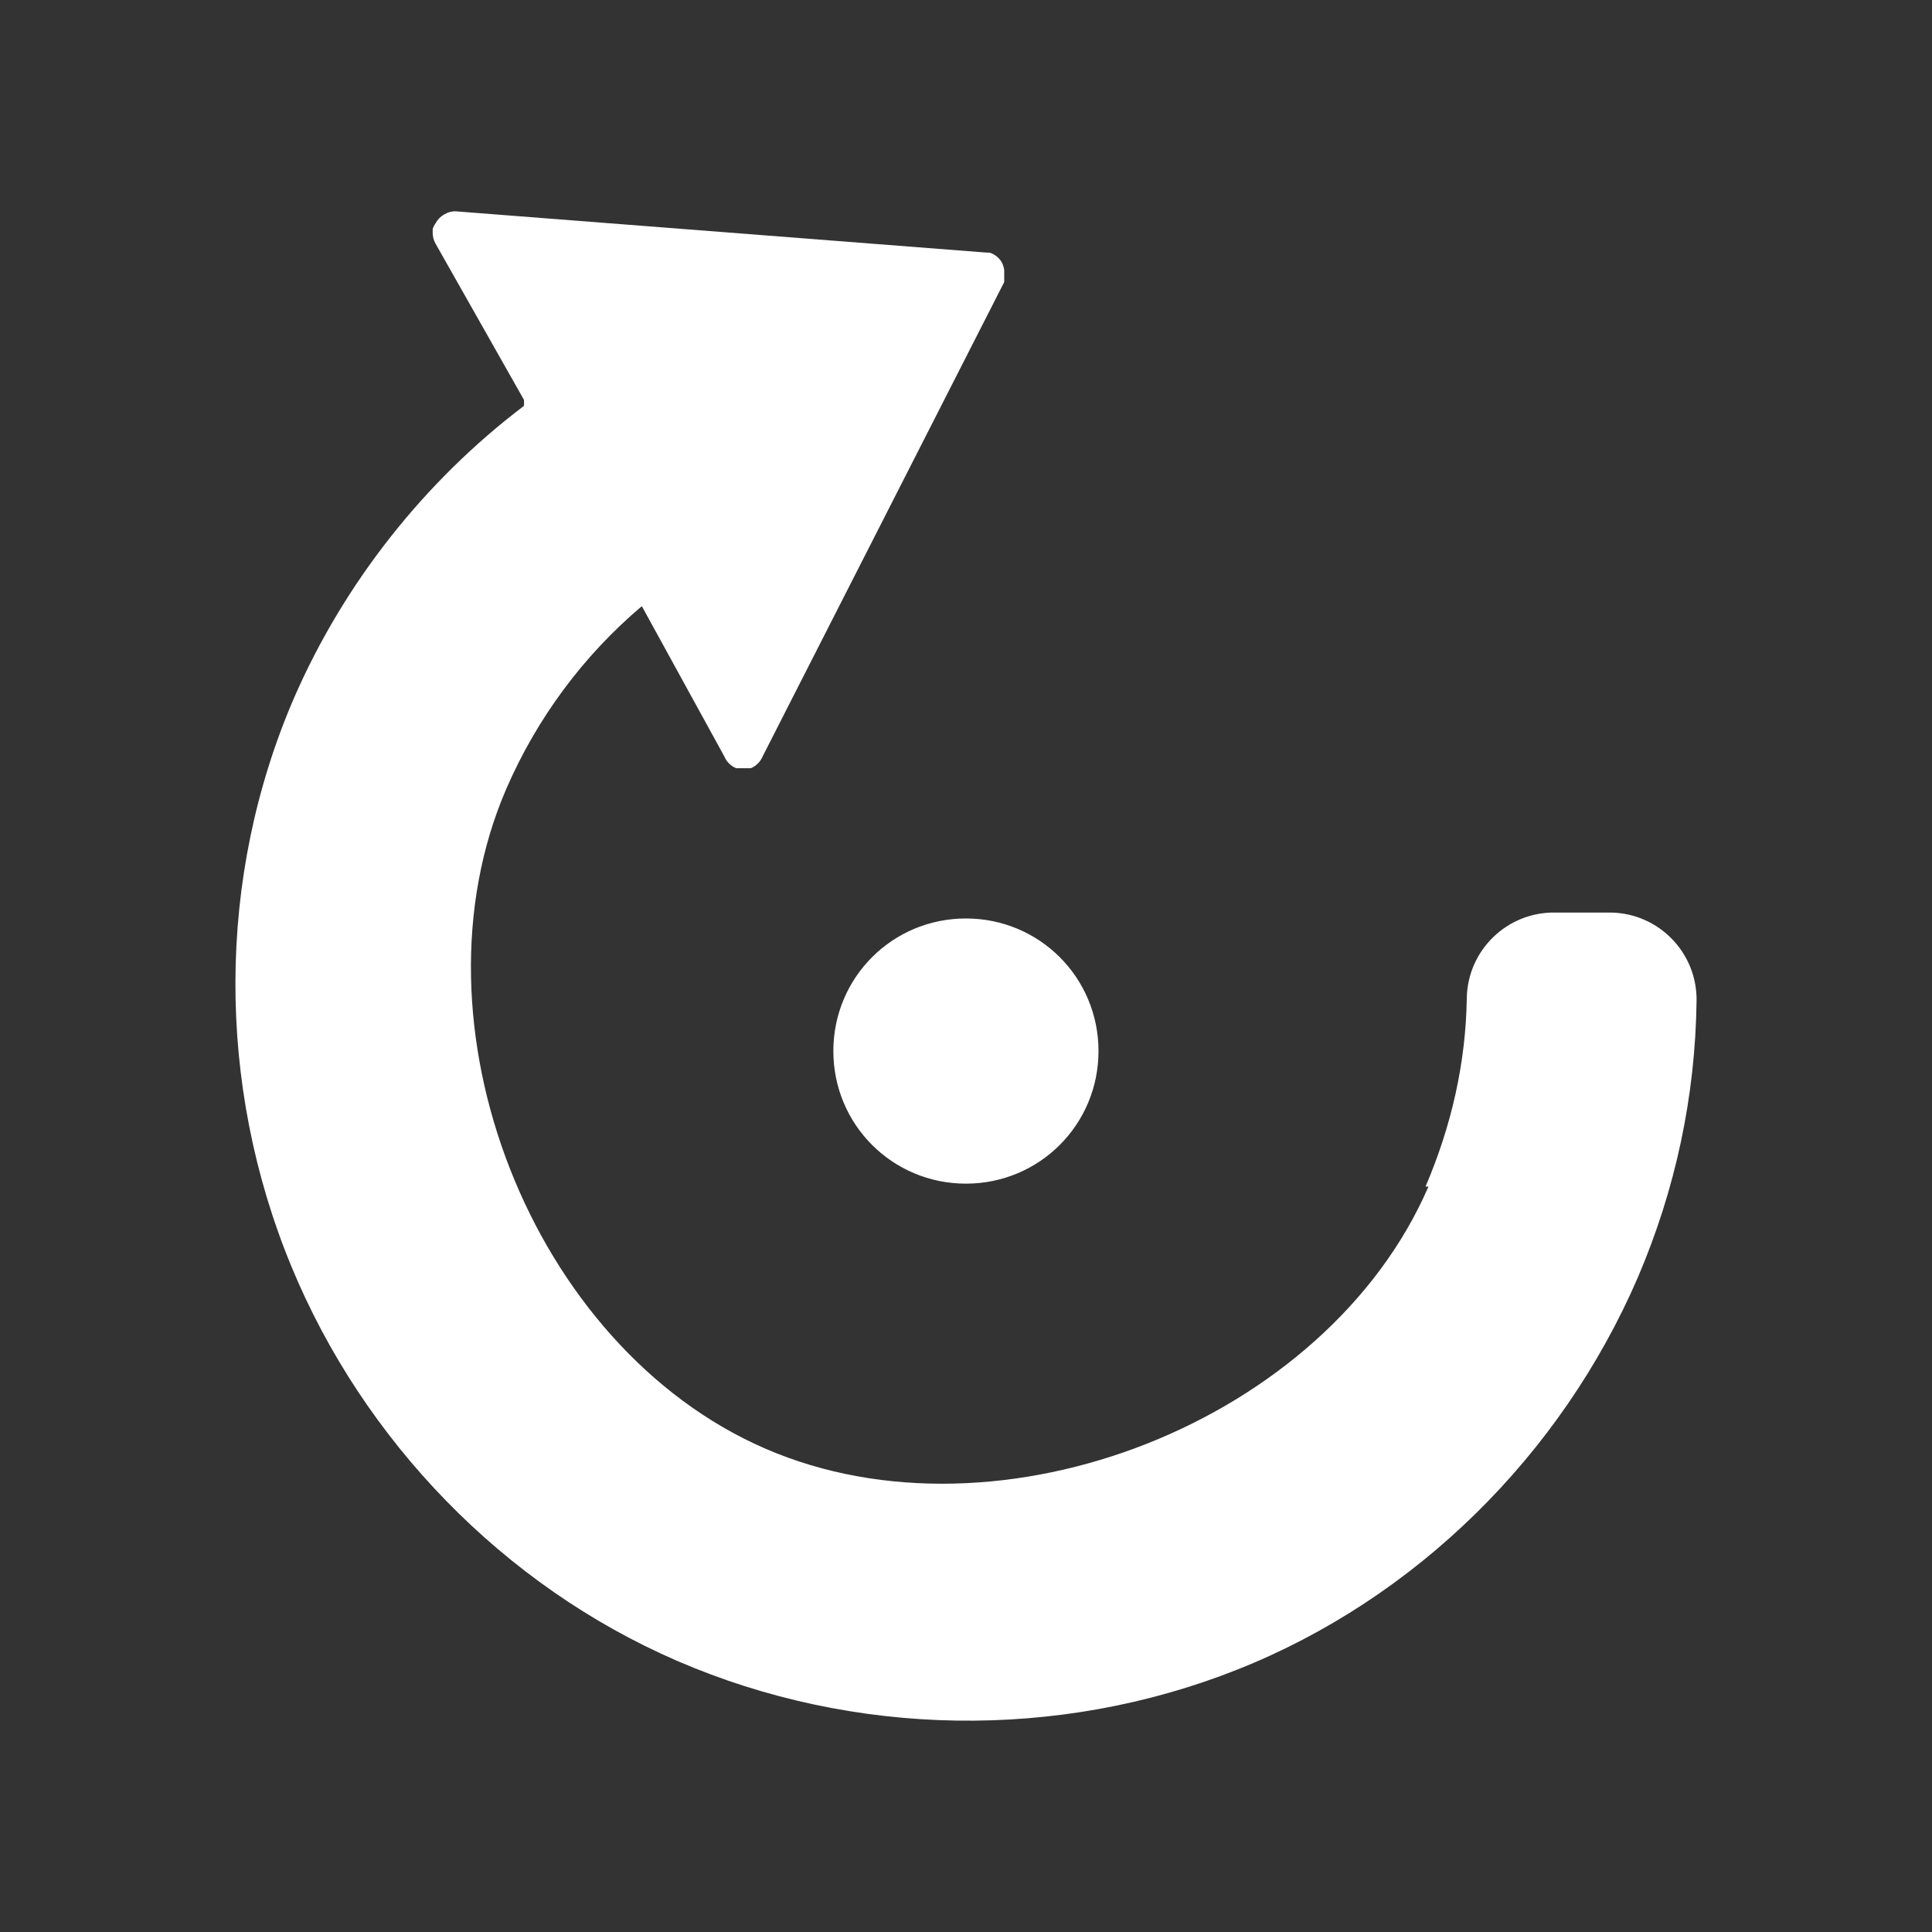<?xml version="1.0" encoding="UTF-8" standalone="no"?>
<svg
   xmlns:dc="http://purl.org/dc/elements/1.1/"
   xmlns:cc="http://creativecommons.org/ns#"
   xmlns:rdf="http://www.w3.org/1999/02/22-rdf-syntax-ns#"
   xmlns:svg="http://www.w3.org/2000/svg"
   xmlns="http://www.w3.org/2000/svg"
   xmlns:sodipodi="http://sodipodi.sourceforge.net/DTD/sodipodi-0.dtd"
   xmlns:inkscape="http://www.inkscape.org/namespaces/inkscape"
   width="512"
   height="512"
   viewBox="0 0 384 384"
   id="svg2"
   version="1.1"
   inkscape:version="0.48.5 r10040"
   sodipodi:docname="object-rotate-left.svg">
  <rect x="0" y="0" width="384" height="384" fill="#333333" stroke="none"/>
  <sodipodi:namedview
     pagecolor="#ffffff"
     bordercolor="#ffffff"
     borderopacity="1"
     objecttolerance="10"
     gridtolerance="10"
     guidetolerance="10"
     inkscape:pageopacity="0"
     inkscape:pageshadow="2"
     inkscape:window-width="1306"
     inkscape:window-height="715"
     id="namedview10"
     showgrid="false"
     inkscape:zoom="0.4609375"
     inkscape:cx="80.271186"
     inkscape:cy="205.01695"
     inkscape:window-x="56"
     inkscape:window-y="28"
     inkscape:window-maximized="1"
     inkscape:current-layer="svg2" />
  <defs
     id="defs12">
    <clipPath
       clipPathUnits="userSpaceOnUse"
       id="clipPath3225">
      <path
         id="path3227"
         d="M 19.5,-2e-6 C 8.702,-2e-6 5e-7,8.702 5e-7,19.5 L 5e-7,364.5 C 5e-7,375.298 8.702,384 19.5,384 l 345,0 c 10.798,0 19.5,-8.702 19.5,-19.5 l 0,-345 c 0,-10.798 -8.702,-19.5 -19.5,-19.5 l -345,0 z"
         style="fill:none;fill-opacity:1;stroke:none"
         inkscape:connector-curvature="0" />
    </clipPath>
    <clipPath
       id="clipPath3273"
       clipPathUnits="userSpaceOnUse">
      <path
         id="path3275"
         d="M 19.5,-2e-6 C 8.702,-2e-6 5e-7,8.702 5e-7,19.5 L 5e-7,364.5 C 5e-7,375.298 8.702,384 19.5,384 l 345,0 c 10.798,0 19.5,-8.702 19.5,-19.5 l 0,-345 c 0,-10.798 -8.702,-19.5 -19.5,-19.5 l -345,0 z"
         style="fill:none;fill-opacity:1;stroke:none"
         inkscape:connector-curvature="0" />
    </clipPath>
    <clipPath
       clipPathUnits="userSpaceOnUse"
       id="clipPath3509">
      <path
         id="path3511"
         d="M 19.5,-2e-6 C 8.702,-2e-6 5e-7,8.702 5e-7,19.5 L 5e-7,364.5 C 5e-7,375.298 8.702,384 19.5,384 l 345,0 c 10.798,0 19.5,-8.702 19.5,-19.5 l 0,-345 c 0,-10.798 -8.702,-19.5 -19.5,-19.5 l -345,0 z"
         style="fill:none;fill-opacity:1;stroke:none"
         inkscape:connector-curvature="0" />
    </clipPath>
  </defs>
  <path
     inkscape:connector-curvature="0"
     style="fill:none;fill-opacity:1;stroke:none"
     d="M 19.5,-2e-6 C 8.702,-2e-6 5e-7,8.702 5e-7,19.5 L 5e-7,364.5 C 5e-7,375.298 8.702,384 19.5,384 l 345,0 c 10.798,0 19.5,-8.702 19.5,-19.5 l 0,-345 c 0,-10.798 -8.702,-19.5 -19.5,-19.5 l -345,0 z"
     id="rect2986" />
  <g
     style="fill:#000000;opacity:0.0"
     id="g3288"
     clip-path="url(#clipPath3509)">
    <path
       inkscape:connector-curvature="0"
       d="M 90.68,42.01 196.082,50.204 584.991,439.113 479.589,430.918 z"
       id="path3290"
       style="fill:#000000" />
    <path
       inkscape:connector-curvature="0"
       d="m 196.082,50.204 c 0.198,-0.013 0.39,-0.013 0.587,0 l 388.909,388.909 c -0.198,-0.013 -0.39,-0.013 -0.587,0 z"
       id="path3292"
       style="fill:#000000" />
    <path
       inkscape:connector-curvature="0"
       d="m 196.669,50.204 c 0.678,0.21 1.29,0.581 1.785,1.077 L 587.363,440.19 c -0.496,-0.496 -1.107,-0.867 -1.785,-1.077 z"
       id="path3294"
       style="fill:#000000" />
    <path
       inkscape:connector-curvature="0"
       d="m 198.455,51.281 c 0.206,0.206 0.392,0.434 0.555,0.681 L 587.919,440.87 c -0.163,-0.247 -0.349,-0.474 -0.555,-0.681 z"
       id="path3296"
       style="fill:#000000" />
    <path
       inkscape:connector-curvature="0"
       d="m 199.01,51.962 c 0.319,0.537 0.52,1.137 0.587,1.757 L 588.506,442.628 c -0.068,-0.621 -0.268,-1.221 -0.587,-1.757 z"
       id="path3298"
       style="fill:#000000" />
    <path
       inkscape:connector-curvature="0"
       d="m 199.597,53.719 c 0.013,0.198 0.013,0.39 0,0.587 L 588.506,443.215 c 0.013,-0.198 0.013,-0.39 0,-0.587 z"
       id="path3300"
       style="fill:#000000" />
    <path
       inkscape:connector-curvature="0"
       d="m 199.597,54.306 c 0.013,0.193 0.013,0.39 0,0.587 L 588.506,443.802 c 0.013,-0.198 0.013,-0.394 0,-0.587 z"
       id="path3302"
       style="fill:#000000" />
    <path
       inkscape:connector-curvature="0"
       d="m 199.597,54.893 c 0.013,0.193 0.013,0.39 0,0.583 L 588.506,444.385 c 0.013,-0.193 0.013,-0.39 0,-0.583 z"
       id="path3304"
       style="fill:#000000" />
    <path
       inkscape:connector-curvature="0"
       d="m 199.597,55.476 c 0.013,0.198 0.013,0.39 0,0.587 L 588.506,444.972 c 0.013,-0.198 0.013,-0.39 0,-0.587 z"
       id="path3306"
       style="fill:#000000" />
    <path
       inkscape:connector-curvature="0"
       d="m 199.597,56.064 -48.017,94.28 388.909,388.909 48.017,-94.28 z"
       id="path3308"
       style="fill:#000000" />
    <path
       inkscape:connector-curvature="0"
       d="m 151.58,150.344 c -0.44,1.061 -1.283,1.903 -2.345,2.345 l 388.909,388.909 c 1.062,-0.441 1.904,-1.284 2.345,-2.345 z"
       id="path3310"
       style="fill:#000000" />
    <path
       inkscape:connector-curvature="0"
       d="m 149.235,152.688 c -0.193,0.013 -0.39,0.013 -0.583,0 l 388.909,388.909 c 0.193,0.013 0.39,0.013 0.583,0 z"
       id="path3312"
       style="fill:#000000" />
    <path
       inkscape:connector-curvature="0"
       d="m 148.652,152.688 c -0.198,0.013 -0.394,0.013 -0.587,0 l 388.909,388.909 c 0.193,0.013 0.39,0.013 0.587,0 z"
       id="path3314"
       style="fill:#000000" />
    <path
       inkscape:connector-curvature="0"
       d="m 148.065,152.688 c -0.198,0.013 -0.39,0.013 -0.587,0 l 388.909,388.909 c 0.198,0.013 0.39,0.013 0.587,0 z"
       id="path3316"
       style="fill:#000000" />
    <path
       inkscape:connector-curvature="0"
       d="m 147.478,152.688 c -0.193,0.013 -0.39,0.013 -0.583,0 l 388.909,388.909 c 0.193,0.013 0.39,0.013 0.583,0 z"
       id="path3318"
       style="fill:#000000" />
    <path
       inkscape:connector-curvature="0"
       d="m 146.895,152.688 c -0.198,0.013 -0.39,0.013 -0.587,0 l 388.909,388.909 c 0.198,0.013 0.39,0.013 0.587,0 z"
       id="path3320"
       style="fill:#000000" />
    <path
       inkscape:connector-curvature="0"
       d="m 146.308,152.688 c -0.531,-0.22 -1.007,-0.541 -1.405,-0.94 l 388.909,388.909 c 0.399,0.399 0.875,0.72 1.405,0.94 z"
       id="path3322"
       style="fill:#000000" />
    <path
       inkscape:connector-curvature="0"
       d="m 144.903,151.749 c -0.398,-0.398 -0.719,-0.874 -0.94,-1.405 l 388.909,388.909 c 0.221,0.531 0.541,1.007 0.94,1.405 z"
       id="path3324"
       style="fill:#000000" />
    <path
       inkscape:connector-curvature="0"
       d="m 143.963,150.344 -16.393,-29.862 388.909,388.909 16.393,29.862 z"
       id="path3326"
       style="fill:#000000" />
    <path
       inkscape:connector-curvature="0"
       d="m 127.57,120.482 c -11.633,9.838 -20.859,22.285 -26.936,36.304 l 388.909,388.909 c 6.076,-14.019 15.303,-26.465 26.936,-36.304 z"
       id="path3328"
       style="fill:#000000" />
    <path
       inkscape:connector-curvature="0"
       d="m 100.634,156.785 c -15.843,36.621 -3.769,84.191 24.732,112.692 l 388.909,388.909 c -28.501,-28.501 -40.575,-76.07 -24.732,-112.692 z"
       id="path3330"
       style="fill:#000000" />
    <path
       inkscape:connector-curvature="0"
       d="m 125.366,269.477 c 7.785,7.785 16.796,14.148 26.799,18.476 l 388.909,388.909 c -10.002,-4.328 -19.013,-10.691 -26.799,-18.476 z"
       id="path3332"
       style="fill:#000000" />
    <path
       inkscape:connector-curvature="0"
       d="m 152.165,287.953 c 46.625,20.175 111.586,-5.493 131.758,-52.118 l 388.909,388.909 c -20.172,46.625 -85.133,72.294 -131.758,52.118 z"
       id="path3334"
       style="fill:#000000" />
    <path
       inkscape:connector-curvature="0"
       d="m 283.923,235.835 -0.587,0 388.909,388.909 0.587,0 z"
       id="path3336"
       style="fill:#000000" />
    <path
       inkscape:connector-curvature="0"
       d="m 283.336,235.835 c 5.108,-11.917 8.014,-24.516 8.199,-37.478 l 388.909,388.909 c -0.185,12.962 -3.091,25.561 -8.199,37.478 z"
       id="path3338"
       style="fill:#000000" />
    <path
       inkscape:connector-curvature="0"
       d="m 291.535,198.357 c 0.185,-9.528 8.035,-17.118 17.567,-16.979 l 388.909,388.909 c -9.532,-0.138 -17.382,7.452 -17.567,16.979 z"
       id="path3340"
       style="fill:#000000" />
    <path
       inkscape:connector-curvature="0"
       d="m 309.101,181.377 11.125,0 388.909,388.909 -11.125,0 z"
       id="path3342"
       style="fill:#000000" />
    <path
       inkscape:connector-curvature="0"
       d="m 320.227,181.377 c 4.659,0.09 8.854,2.012 11.908,5.066 l 388.909,388.909 c -3.054,-3.054 -7.249,-4.976 -11.908,-5.066 z"
       id="path3344"
       style="fill:#000000" />
    <path
       inkscape:connector-curvature="0"
       d="m 332.135,186.444 c 3.194,3.194 5.142,7.627 5.071,12.5 l 388.909,388.909 c 0.071,-4.873 -1.877,-9.306 -5.071,-12.5 z"
       id="path3346"
       style="fill:#000000" />
    <path
       inkscape:connector-curvature="0"
       d="m 337.206,198.944 c -0.244,19.034 -4.206,37.55 -11.708,55.041 l 388.909,388.909 c 7.502,-17.492 11.465,-36.007 11.708,-55.041 z"
       id="path3348"
       style="fill:#000000" />
    <path
       inkscape:connector-curvature="0"
       d="m 325.498,253.985 c -15.206,35.142 -44.037,63.78 -79.637,77.887 l 388.909,388.909 c 35.599,-14.107 64.431,-42.745 79.637,-77.887 z"
       id="path3350"
       style="fill:#000000" />
    <path
       inkscape:connector-curvature="0"
       d="m 245.861,331.872 c -35.599,14.096 -76.118,13.448 -111.264,-1.757 l 388.909,388.909 c 35.146,15.206 75.665,15.853 111.264,1.757 z"
       id="path3352"
       style="fill:#000000" />
    <path
       inkscape:connector-curvature="0"
       d="M 134.597,330.115 C 117.936,322.905 102.813,312.451 90.015,299.653 L 478.924,688.562 c 12.798,12.798 27.92,23.252 44.582,30.461 z"
       id="path3354"
       style="fill:#000000" />
    <path
       inkscape:connector-curvature="0"
       d="M 90.015,299.653 C 76.327,285.965 65.298,269.596 57.891,251.648 L 446.8,640.557 c 7.407,17.948 18.435,34.317 32.124,48.005 z"
       id="path3356"
       style="fill:#000000" />
    <path
       inkscape:connector-curvature="0"
       d="m 57.891,251.648 c -14.887,-36.052 -14.904,-77.217 0.587,-113.014 L 447.387,527.543 c -15.491,35.797 -15.474,76.961 -0.587,113.014 z"
       id="path3358"
       style="fill:#000000" />
    <path
       inkscape:connector-curvature="0"
       d="m 58.479,138.634 c 9.935,-22.77 25.873,-42.964 45.672,-57.972 L 493.06,469.571 c -19.8,15.008 -35.738,35.202 -45.672,57.972 z"
       id="path3360"
       style="fill:#000000" />
    <path
       inkscape:connector-curvature="0"
       d="m 104.151,80.662 c -0.075,-0.167 0.097,-0.444 0,-0.587 L 493.06,468.984 c 0.097,0.143 -0.075,0.42 0,0.587 z"
       id="path3362"
       style="fill:#000000" />
    <path
       inkscape:connector-curvature="0"
       d="m 104.151,80.075 c -0.013,-0.198 -0.013,-0.39 0,-0.587 L 493.06,468.396 c -0.013,0.198 -0.013,0.39 0,0.587 z"
       id="path3364"
       style="fill:#000000" />
    <path
       inkscape:connector-curvature="0"
       d="M 104.151,79.488 86.584,48.455 475.493,437.364 l 17.567,31.032 z"
       id="path3366"
       style="fill:#000000" />
    <path
       inkscape:connector-curvature="0"
       d="m 86.584,48.455 c -0.411,-0.713 -0.616,-1.522 -0.587,-2.345 L 474.906,435.019 c -0.029,0.822 0.176,1.632 0.587,2.345 z"
       id="path3368"
       style="fill:#000000" />
    <path
       inkscape:connector-curvature="0"
       d="m 85.997,46.111 c -0.013,-0.198 -0.013,-0.39 0,-0.587 L 474.906,434.432 c -0.013,0.198 -0.013,0.39 0,0.587 z"
       id="path3370"
       style="fill:#000000" />
    <path
       inkscape:connector-curvature="0"
       d="m 85.997,45.523 c 0.138,-0.415 0.336,-0.809 0.587,-1.17 L 475.493,433.262 c -0.251,0.361 -0.449,0.755 -0.587,1.17 z"
       id="path3372"
       style="fill:#000000" />
    <path
       inkscape:connector-curvature="0"
       d="m 86.584,44.353 c 0.403,-0.742 1.01,-1.355 1.757,-1.757 L 477.251,431.505 c -0.747,0.403 -1.355,1.016 -1.757,1.757 z"
       id="path3374"
       style="fill:#000000" />
    <path
       inkscape:connector-curvature="0"
       d="m 88.342,42.596 c 0.537,-0.319 1.137,-0.52 1.757,-0.583 L 479.008,430.922 c -0.621,0.063 -1.221,0.264 -1.757,0.583 z"
       id="path3376"
       style="fill:#000000" />
    <path
       inkscape:connector-curvature="0"
       d="m 90.099,42.013 c 0.193,-0.017 0.39,-0.017 0.587,0 L 479.595,430.922 c -0.198,-0.017 -0.394,-0.017 -0.587,0 z"
       id="path3378"
       style="fill:#000000" />
    <path
       inkscape:connector-curvature="0"
       d="m 191.988,182.553 c 7.305,0 13.891,2.934 18.652,7.695 l 388.909,388.909 c -4.761,-4.761 -11.347,-7.695 -18.652,-7.695 z"
       id="path3380"
       style="fill:#000000" />
    <path
       inkscape:connector-curvature="0"
       d="m 210.64,190.248 c 4.761,4.761 7.696,11.35 7.696,18.658 L 607.245,597.814 c 0,-7.308 -2.935,-13.896 -7.696,-18.658 z"
       id="path3382"
       style="fill:#000000" />
    <path
       inkscape:connector-curvature="0"
       d="m 218.336,208.905 c 0,14.614 -11.738,26.353 -26.348,26.353 l 388.909,388.909 c 14.61,0 26.348,-11.738 26.348,-26.353 z"
       id="path3384"
       style="fill:#000000" />
    <path
       inkscape:connector-curvature="0"
       d="m 191.988,235.258 c -7.307,0 -13.895,-2.935 -18.657,-7.696 l 388.909,388.909 c 4.761,4.761 11.35,7.696 18.657,7.696 z"
       id="path3386"
       style="fill:#000000" />
    <path
       inkscape:connector-curvature="0"
       d="M 173.331,227.562 C 168.57,222.801 165.635,216.213 165.635,208.905 L 554.544,597.814 c 0,7.307 2.935,13.895 7.696,18.657 z"
       id="path3388"
       style="fill:#000000" />
    <path
       inkscape:connector-curvature="0"
       d="m 165.635,208.905 c 0,-14.614 11.738,-26.353 26.353,-26.353 l 388.909,388.909 c -14.614,0 -26.353,11.738 -26.353,26.353 z"
       id="path3390"
       style="fill:#000000" />
  </g>
  <path
     d="M 90.68,42.01 196.082,50.204 c 0.198,-0.013 0.39,-0.013 0.587,0 0.961,0.297 1.786,0.918 2.34,1.757 0.319,0.537 0.52,1.137 0.587,1.757 0.013,0.198 0.013,0.39 0,0.587 0.013,0.193 0.013,0.39 0,0.587 0.013,0.193 0.013,0.39 0,0.583 0.013,0.198 0.013,0.39 0,0.587 l -48.017,94.28 c -0.44,1.061 -1.283,1.903 -2.345,2.345 -0.193,0.013 -0.39,0.013 -0.583,0 -0.198,0.013 -0.394,0.013 -0.587,0 -0.198,0.013 -0.39,0.013 -0.587,0 -0.193,0.013 -0.39,0.013 -0.583,0 -0.198,0.013 -0.39,0.013 -0.587,0 -1.061,-0.44 -1.903,-1.283 -2.345,-2.345 l -16.393,-29.862 c -11.633,9.838 -20.859,22.285 -26.936,36.304 -20.171,46.625 4.91,110.995 51.531,131.168 46.625,20.175 111.586,-5.493 131.758,-52.118 h -0.587 c 5.108,-11.917 8.014,-24.516 8.199,-37.478 0.185,-9.528 8.035,-17.118 17.567,-16.979 h 11.125 c 9.532,0.185 17.118,8.035 16.979,17.567 -0.244,19.034 -4.206,37.55 -11.708,55.041 -15.206,35.142 -44.037,63.78 -79.637,77.887 -35.599,14.096 -76.118,13.448 -111.264,-1.757 -34.483,-14.92 -62.374,-43.739 -76.706,-78.467 -14.887,-36.052 -14.904,-77.217 0.587,-113.014 9.935,-22.77 25.873,-42.964 45.672,-57.972 -0.075,-0.167 0.097,-0.444 0,-0.587 -0.013,-0.198 -0.013,-0.39 0,-0.587 L 86.584,48.455 c -0.411,-0.713 -0.616,-1.522 -0.587,-2.345 -0.013,-0.198 -0.013,-0.39 0,-0.587 0.138,-0.415 0.336,-0.809 0.587,-1.17 0.403,-0.742 1.01,-1.355 1.757,-1.757 0.537,-0.319 1.137,-0.52 1.757,-0.583 0.193,-0.017 0.39,-0.017 0.587,0 M 191.988,182.553 c 14.61,0 26.348,11.738 26.348,26.353 0,14.614 -11.738,26.353 -26.348,26.353 -14.614,0 -26.353,-11.738 -26.353,-26.353 0,-14.614 11.738,-26.353 26.353,-26.353"
     id="path8"
     inkscape:connector-curvature="0"
     style="fill:#ffffff" />
</svg>
